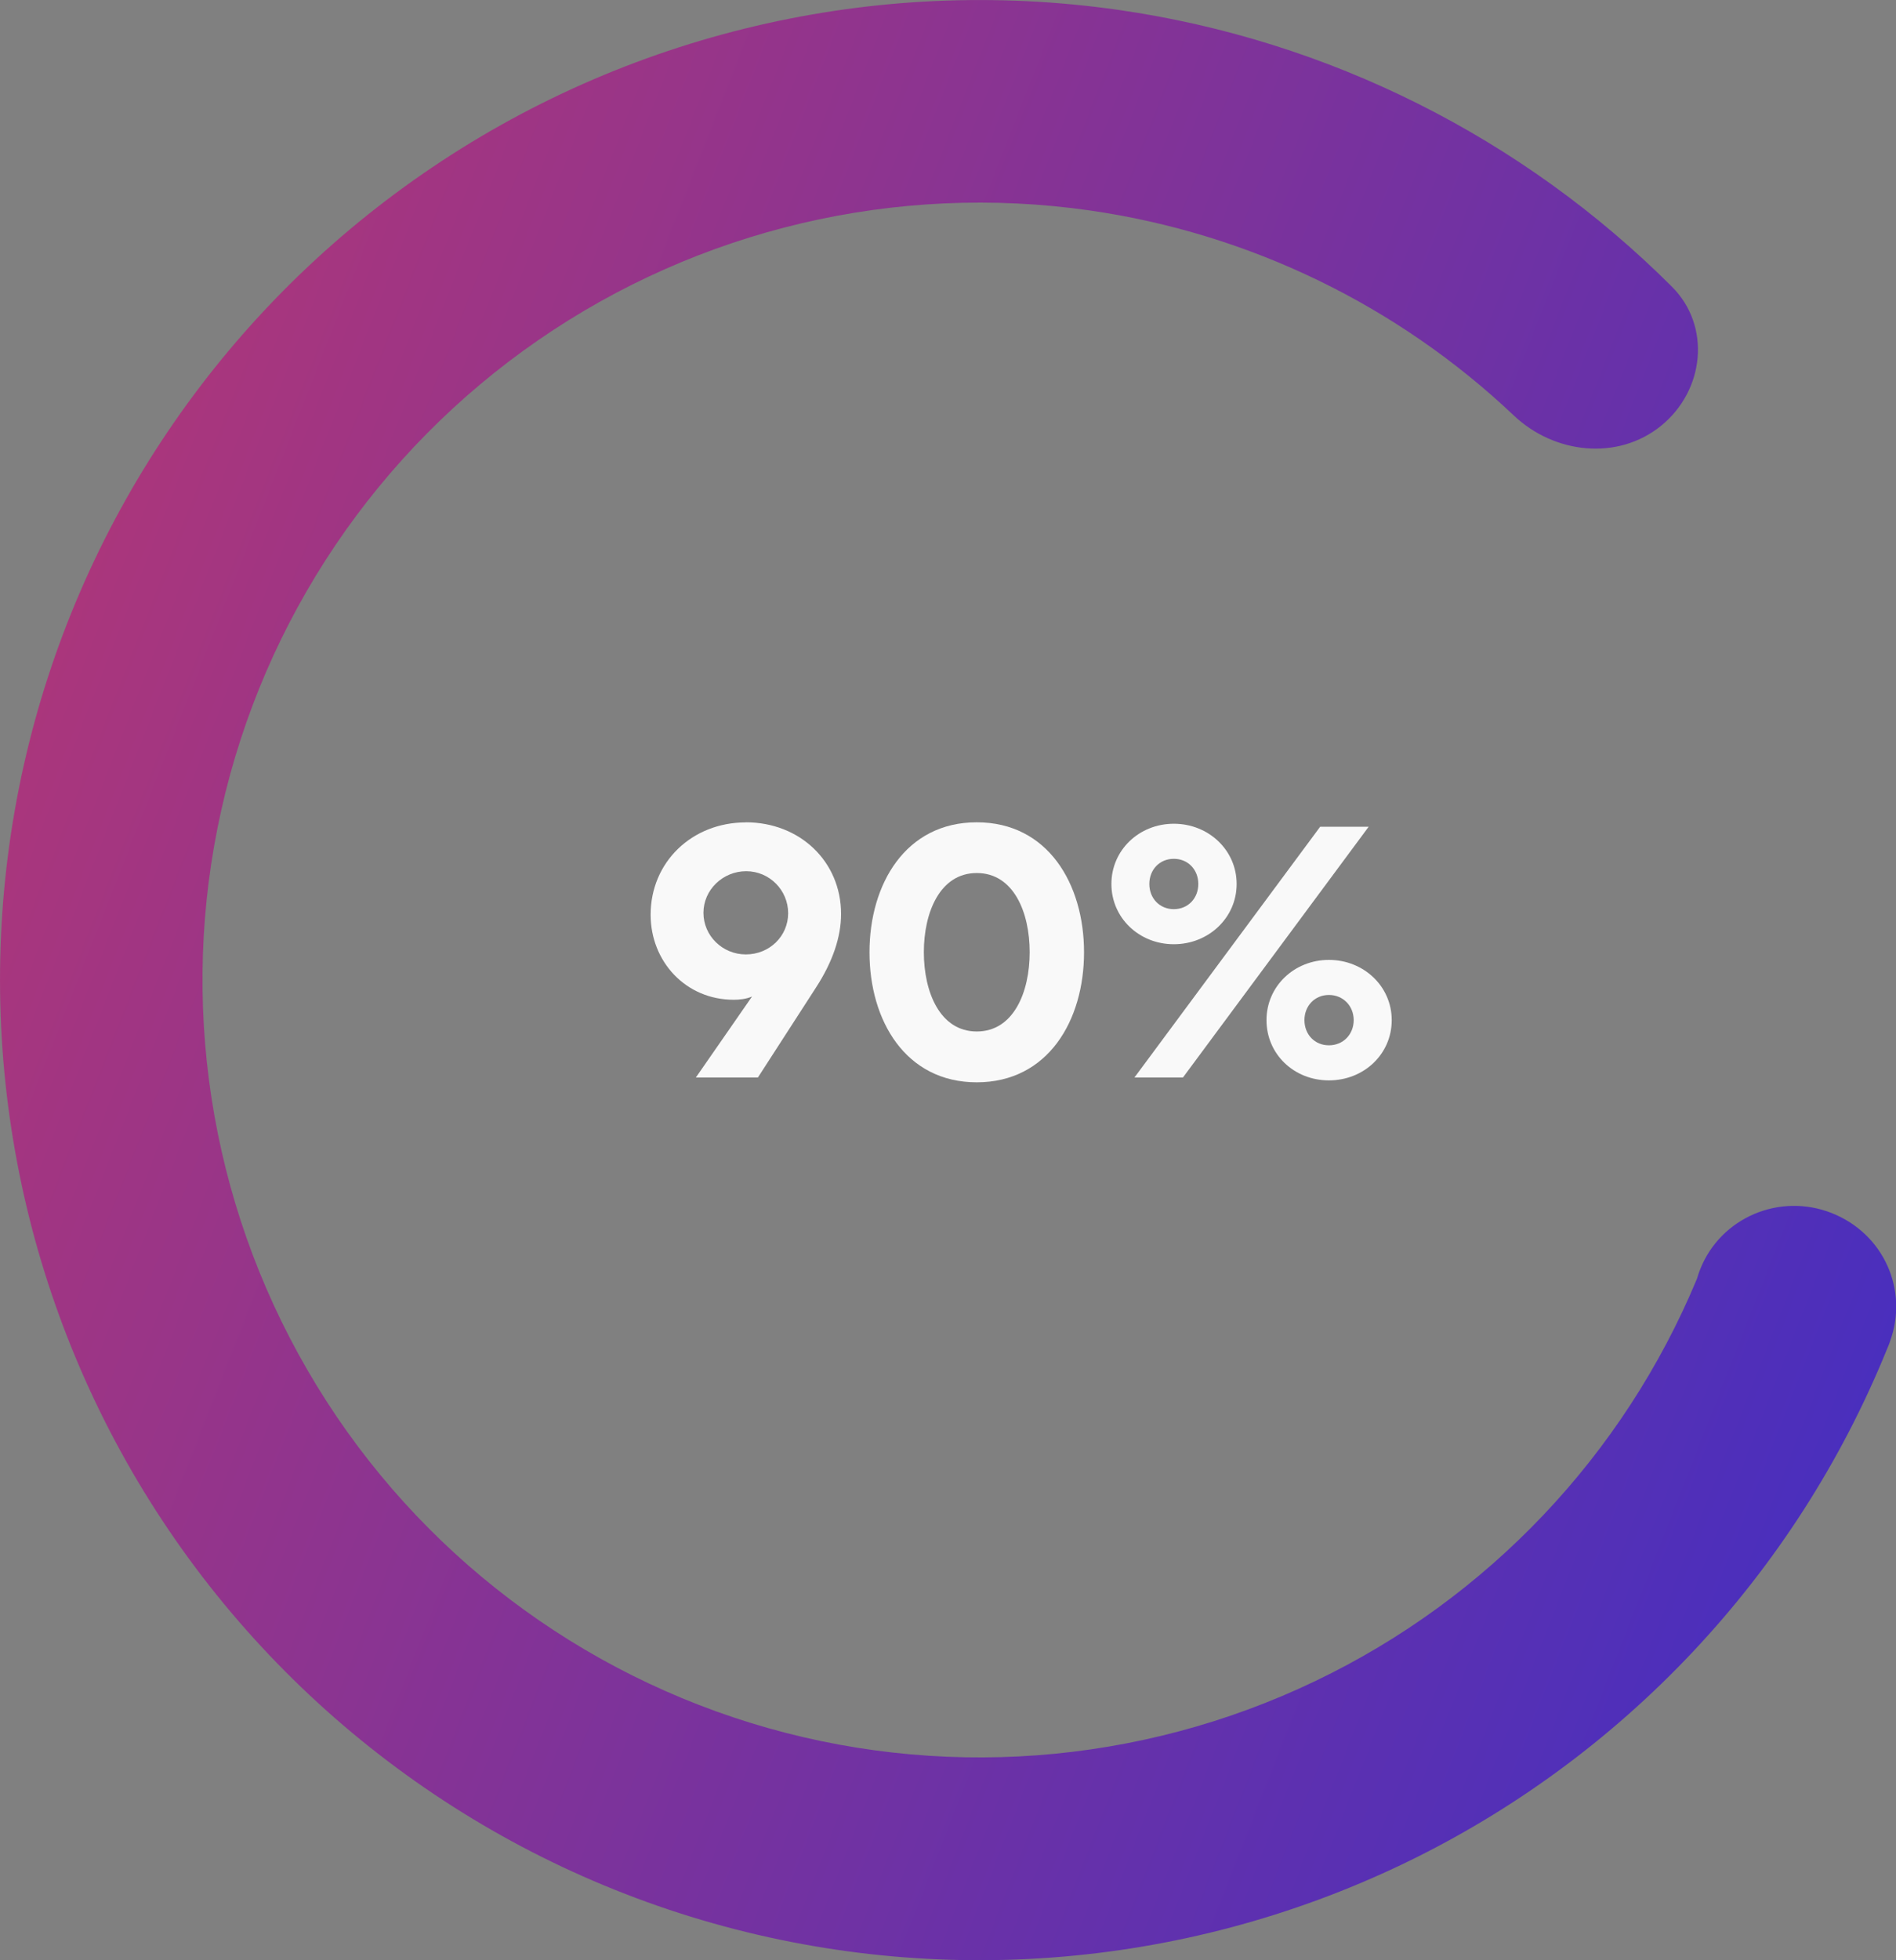 <?xml version="1.0" encoding="UTF-8"?><svg id="Calque_2" xmlns="http://www.w3.org/2000/svg" xmlns:xlink="http://www.w3.org/1999/xlink" viewBox="0 0 197.43 204"><rect x="0" y="0" width="197.43" height="204" fill="#808080" stroke="none"/><defs><style>.cls-1{fill:url(#Dégradé_sans_nom);}.cls-2{fill:#f9f9f9;}</style><linearGradient id="Dégradé_sans_nom" x1="-16.76" y1="16.34" x2="187.24" y2="15.6" gradientTransform="translate(28.62 55.77) rotate(21.6)" gradientUnits="userSpaceOnUse"><stop offset="0" stop-color="#aa367c"/><stop offset="1" stop-color="#4a2fbd"/></linearGradient></defs><g id="Calque_1-2"><path class="cls-1" d="m196.74,139.8l-.04.11c-.07.17-.14.34-.21.51-9.55,23.49-27.52,42.6-50.4,53.57-23.15,11.09-49.63,13.05-74.16,5.49-24.53-7.57-45.3-24.11-58.17-46.31C.89,130.96-3.14,104.71,2.47,79.67c5.62-25.04,20.48-47.05,41.61-61.62C65.2,3.47,91.04-2.6,116.46,1.03c21.91,3.14,42.11,13.31,57.64,28.81,4.11,4.11,3.39,10.8-1.13,14.47-4.52,3.67-11.12,2.93-15.34-1.07-12.1-11.45-27.51-18.95-44.17-21.34-20.15-2.88-40.66,1.94-57.41,13.5-16.76,11.56-28.55,29.02-33,48.88-4.46,19.86-1.26,40.68,8.96,58.3,10.21,17.62,26.69,30.72,46.15,36.73,19.46,6,40.45,4.44,58.81-4.36,17.95-8.59,32.08-23.49,39.72-41.83l.02-.05c.09-.32.2-.64.33-.97,2.13-5.38,8.27-8,13.7-5.85s8.01,8.03,6.07,13.34c-.01.06-.04.12-.06.18Z"/><g><path class="cls-2" d="m77.66,85.58c5.62,0,9.92,4.07,9.92,9.54,0,2.39-.87,4.98-2.62,7.67l-6.04,9.35h-6.46l5.85-8.43c-.61.27-1.33.34-1.9.34-5.02,0-8.66-3.99-8.66-8.85,0-5.47,4.29-9.61,9.92-9.61Zm0,13.75c2.47,0,4.41-1.9,4.41-4.29s-1.94-4.37-4.37-4.37-4.45,1.94-4.45,4.33,1.98,4.33,4.41,4.33Z"/><path class="cls-2" d="m101.71,85.58c7.41,0,11.17,6.42,11.17,13.53s-3.76,13.53-11.17,13.53-11.17-6.42-11.17-13.53,3.76-13.53,11.17-13.53Zm0,5.28c-3.84,0-5.51,4.1-5.51,8.24s1.67,8.25,5.51,8.25,5.51-4.1,5.51-8.25-1.67-8.24-5.51-8.24Z"/><path class="cls-2" d="m122.23,98.27c-3.61,0-6.5-2.74-6.5-6.27s2.89-6.27,6.5-6.27,6.54,2.74,6.54,6.27-2.93,6.27-6.54,6.27Zm-4.1,13.87l19.34-26.1h5.05l-19.34,26.1h-5.05Zm6.65-20.14c0-1.48-1.06-2.62-2.55-2.62s-2.55,1.14-2.55,2.62,1.06,2.62,2.55,2.62,2.55-1.14,2.55-2.62Zm7.1,14.17c0-3.53,2.89-6.27,6.5-6.27s6.54,2.74,6.54,6.27-2.89,6.27-6.54,6.27-6.5-2.74-6.5-6.27Zm9.08,0c0-1.48-1.1-2.62-2.58-2.62s-2.55,1.14-2.55,2.62,1.06,2.62,2.55,2.62,2.58-1.14,2.58-2.62Z"/></g></g></svg>